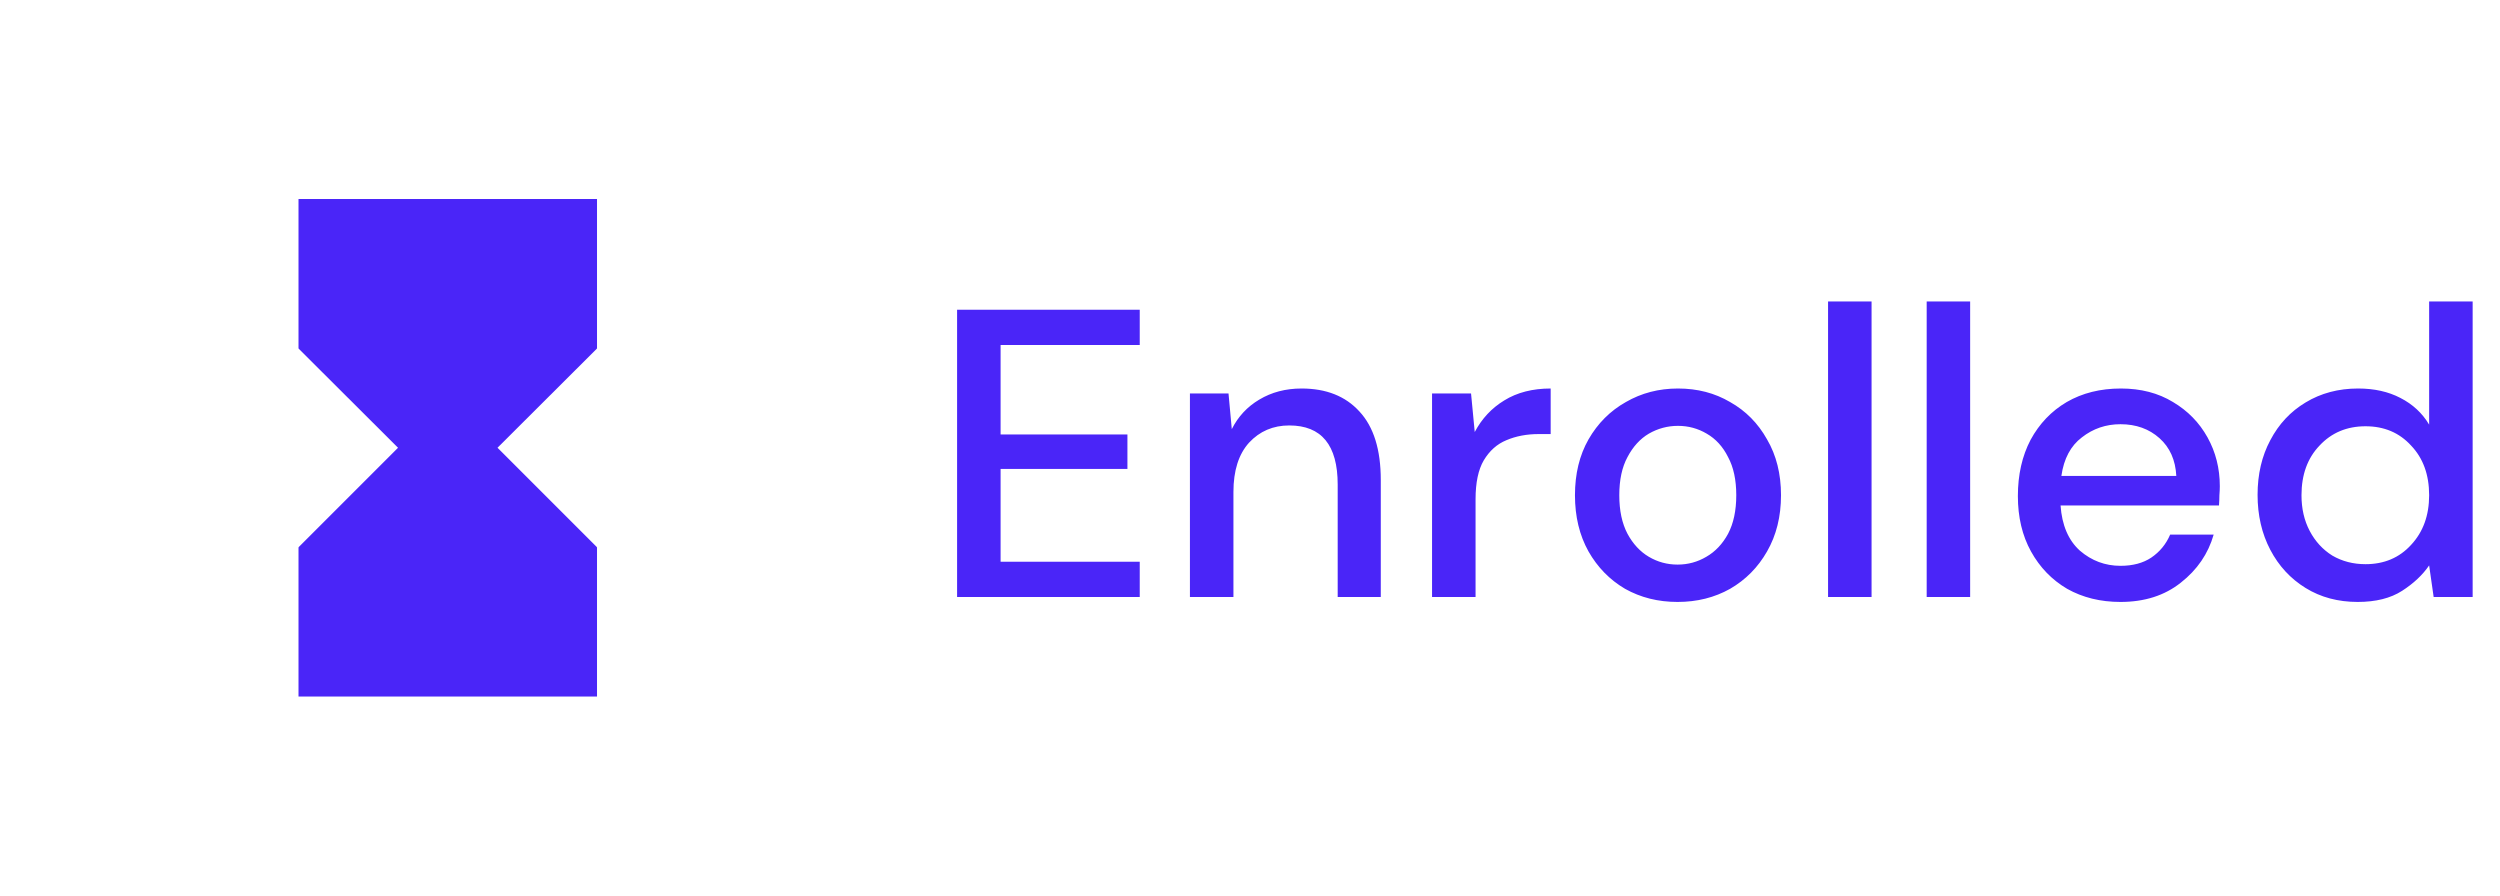 <svg width="67" height="24" viewBox="0 0 67 24" fill="none" xmlns="http://www.w3.org/2000/svg">
<path d="M8 5.333V9.334H8.007L8 9.34L10.667 12L8 14.667L8.007 14.674H8V18.667H16V14.674H15.993L16 14.667L13.333 12L16 9.34L15.993 9.334H16V5.333H8Z" fill="#4A25F8"/>
<path d="M25.65 16V8.3H30.545V9.246H26.816V11.644H30.215V12.568H26.816V15.054H30.545V16H25.65ZM31.89 16V10.544H32.924L33.012 11.501C33.181 11.164 33.427 10.9 33.749 10.709C34.079 10.511 34.457 10.412 34.882 10.412C35.542 10.412 36.059 10.617 36.433 11.028C36.815 11.439 37.005 12.051 37.005 12.865V16H35.85V12.986C35.85 11.93 35.418 11.402 34.552 11.402C34.12 11.402 33.76 11.556 33.474 11.864C33.196 12.172 33.056 12.612 33.056 13.184V16H31.89ZM38.379 16V10.544H39.424L39.523 11.578C39.713 11.219 39.977 10.936 40.315 10.731C40.659 10.518 41.074 10.412 41.558 10.412V11.633H41.239C40.916 11.633 40.626 11.688 40.37 11.798C40.12 11.901 39.919 12.08 39.765 12.337C39.618 12.586 39.545 12.935 39.545 13.382V16H38.379ZM44.959 16.132C44.438 16.132 43.969 16.015 43.551 15.78C43.14 15.538 42.814 15.204 42.572 14.779C42.33 14.346 42.209 13.844 42.209 13.272C42.209 12.7 42.33 12.201 42.572 11.776C42.821 11.343 43.155 11.01 43.573 10.775C43.991 10.533 44.457 10.412 44.97 10.412C45.491 10.412 45.956 10.533 46.367 10.775C46.785 11.01 47.115 11.343 47.357 11.776C47.606 12.201 47.731 12.7 47.731 13.272C47.731 13.844 47.606 14.346 47.357 14.779C47.115 15.204 46.785 15.538 46.367 15.78C45.949 16.015 45.48 16.132 44.959 16.132ZM44.959 15.131C45.238 15.131 45.494 15.061 45.729 14.922C45.971 14.783 46.165 14.577 46.312 14.306C46.459 14.027 46.532 13.683 46.532 13.272C46.532 12.861 46.459 12.52 46.312 12.249C46.173 11.97 45.982 11.761 45.74 11.622C45.505 11.483 45.249 11.413 44.97 11.413C44.691 11.413 44.431 11.483 44.189 11.622C43.954 11.761 43.764 11.97 43.617 12.249C43.47 12.52 43.397 12.861 43.397 13.272C43.397 13.683 43.47 14.027 43.617 14.306C43.764 14.577 43.954 14.783 44.189 14.922C44.424 15.061 44.68 15.131 44.959 15.131ZM48.992 16V8.08H50.158V16H48.992ZM51.635 16V8.08H52.8V16H51.635ZM56.829 16.132C56.294 16.132 55.817 16.015 55.399 15.78C54.988 15.538 54.666 15.204 54.431 14.779C54.196 14.354 54.079 13.859 54.079 13.294C54.079 12.722 54.193 12.22 54.42 11.787C54.655 11.354 54.977 11.017 55.388 10.775C55.806 10.533 56.29 10.412 56.84 10.412C57.375 10.412 57.841 10.533 58.237 10.775C58.633 11.01 58.941 11.325 59.161 11.721C59.381 12.117 59.491 12.553 59.491 13.03C59.491 13.103 59.487 13.184 59.48 13.272C59.48 13.353 59.476 13.444 59.469 13.547H55.223C55.26 14.075 55.432 14.478 55.74 14.757C56.055 15.028 56.418 15.164 56.829 15.164C57.159 15.164 57.434 15.091 57.654 14.944C57.881 14.79 58.05 14.585 58.16 14.328H59.326C59.179 14.841 58.886 15.27 58.446 15.615C58.013 15.96 57.474 16.132 56.829 16.132ZM56.829 11.369C56.44 11.369 56.096 11.486 55.795 11.721C55.494 11.948 55.311 12.293 55.245 12.755H58.325C58.303 12.33 58.153 11.992 57.874 11.743C57.595 11.494 57.247 11.369 56.829 11.369ZM63.187 16.132C62.659 16.132 62.193 16.007 61.79 15.758C61.386 15.509 61.071 15.168 60.844 14.735C60.617 14.302 60.503 13.811 60.503 13.261C60.503 12.711 60.617 12.223 60.844 11.798C61.071 11.365 61.386 11.028 61.79 10.786C62.2 10.537 62.67 10.412 63.198 10.412C63.63 10.412 64.008 10.496 64.331 10.665C64.661 10.834 64.918 11.072 65.101 11.38V8.08H66.267V16H65.222L65.101 15.153C64.925 15.41 64.683 15.637 64.375 15.835C64.067 16.033 63.671 16.132 63.187 16.132ZM63.396 15.12C63.895 15.12 64.302 14.948 64.617 14.603C64.939 14.258 65.101 13.815 65.101 13.272C65.101 12.722 64.939 12.278 64.617 11.941C64.302 11.596 63.895 11.424 63.396 11.424C62.897 11.424 62.486 11.596 62.164 11.941C61.841 12.278 61.68 12.722 61.68 13.272C61.68 13.631 61.753 13.95 61.9 14.229C62.047 14.508 62.248 14.728 62.505 14.889C62.769 15.043 63.066 15.12 63.396 15.12Z" fill="#4A25F8"/>
</svg>
